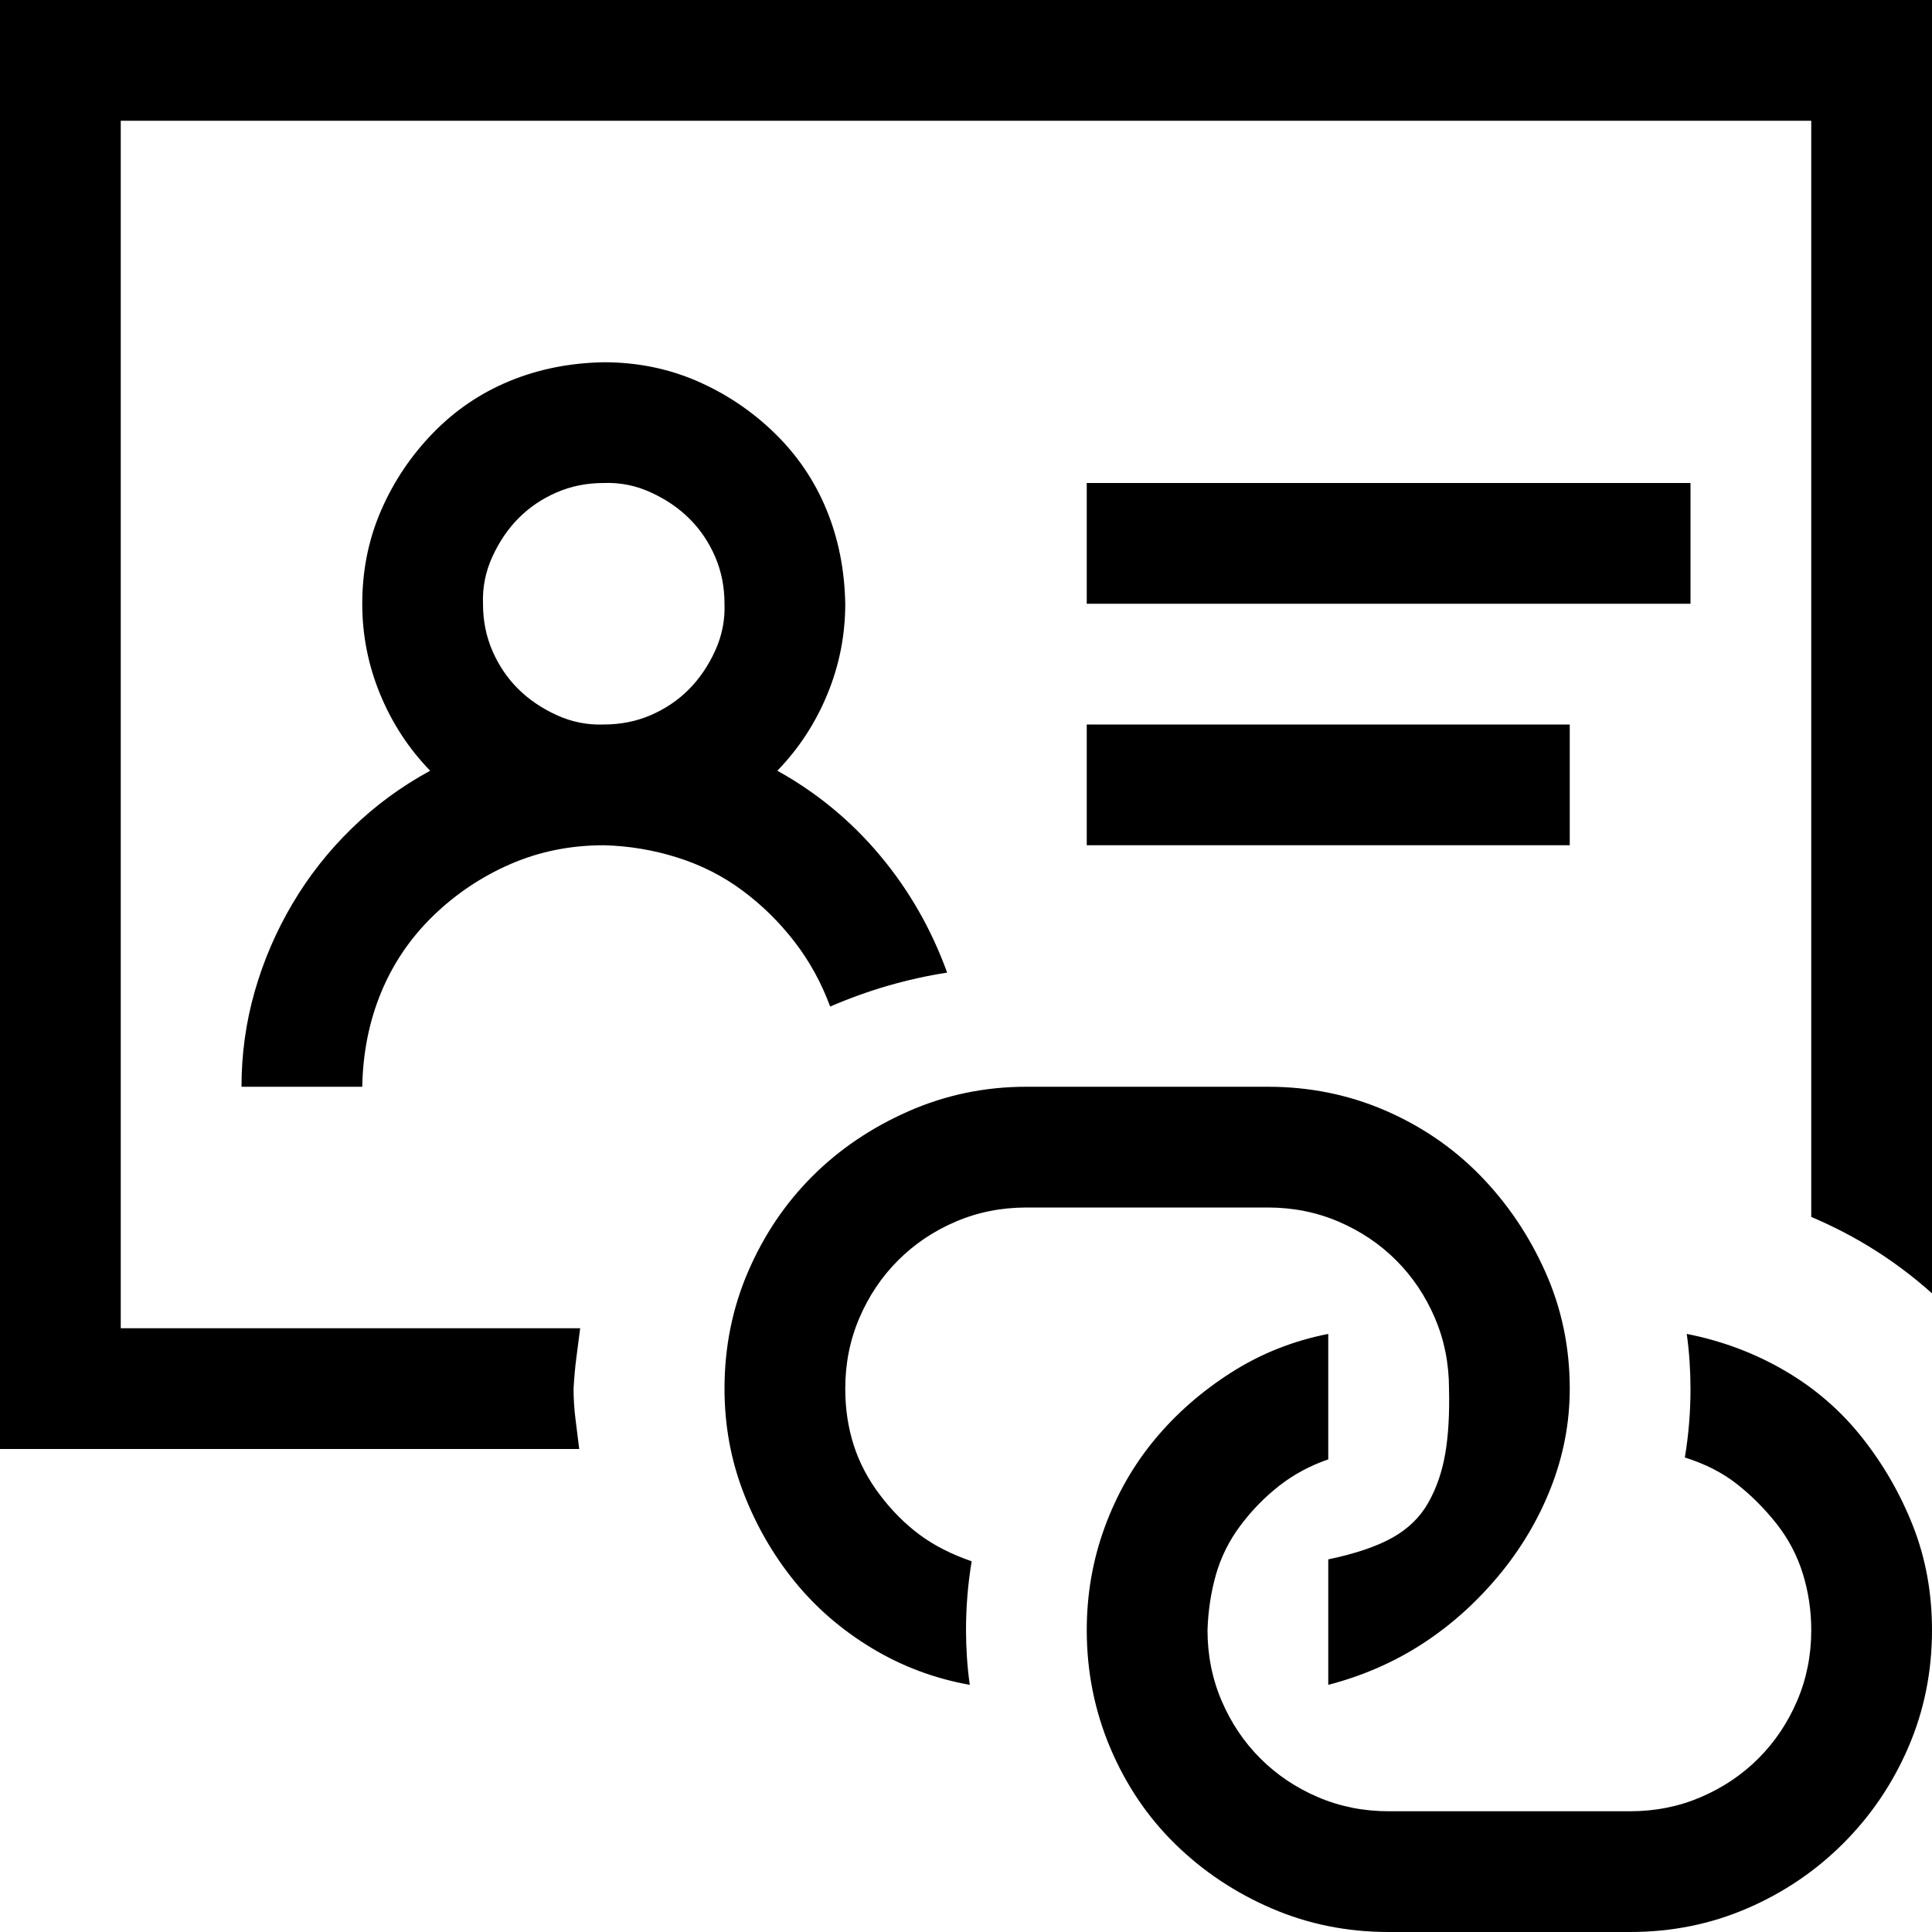 <svg xmlns="http://www.w3.org/2000/svg" xmlns:xlink="http://www.w3.org/1999/xlink" width="2048" height="2048" viewBox="0 0 2048 2048"><path fill="currentColor" d="M1792 640h-640V512h640zm-640 128h512v128h-512zm636 646q56 11 104 39t82 71t54 94t20 110q0 66-25 124t-69 102t-102 69t-124 25h-256q-66 0-124-25t-102-68t-69-102t-25-125q0-57 19-109t53-93t81-71t103-41v133q-29 10-52 28t-41 42t-26 52t-9 59q0 40 15 75t41 61t61 41t75 15h256q40 0 75-15t61-41t41-61t15-75q0-31-9-60t-28-53t-42-42t-55-28q6-36 6-73q0-14-1-29t-3-29m-700-134q-40 0-75 15t-61 41t-41 61t-15 75q0 32 9 60t28 53t42 42t55 28q-6 36-6 73q0 14 1 29t3 29q-56-10-104-39t-82-71t-54-94t-20-110q0-66 25-124t68-101t102-69t125-26h256q66 0 124 25t101 69t69 102t26 124q0 54-20 105t-56 94t-81 72t-99 43v-133q43-9 68-23t38-37t18-52t4-69q0-40-15-75t-41-61t-61-41t-75-15zM2048 0v1371q-57-51-128-81V128H128v1280h487q-2 16-4 31t-3 33q0 16 2 32t4 32H0V0zM256 1152q0-52 14-101t40-93t63-80t83-61q-34-35-53-81t-19-96q0-53 20-99t55-82t81-55t100-20q53 0 99 20t82 55t55 81t20 100q0 50-19 96t-53 81q63 35 109 90t71 124q-64 10-124 36q-14-38-38-69t-55-54t-69-35t-78-13q-53 0-99 20t-82 55t-55 81t-20 100zm384-640q-27 0-50 10t-40 27t-28 41t-10 50q0 27 10 50t27 40t41 28t50 10q27 0 50-10t40-27t28-41t10-50q0-27-10-50t-27-40t-41-28t-50-10"/></svg>